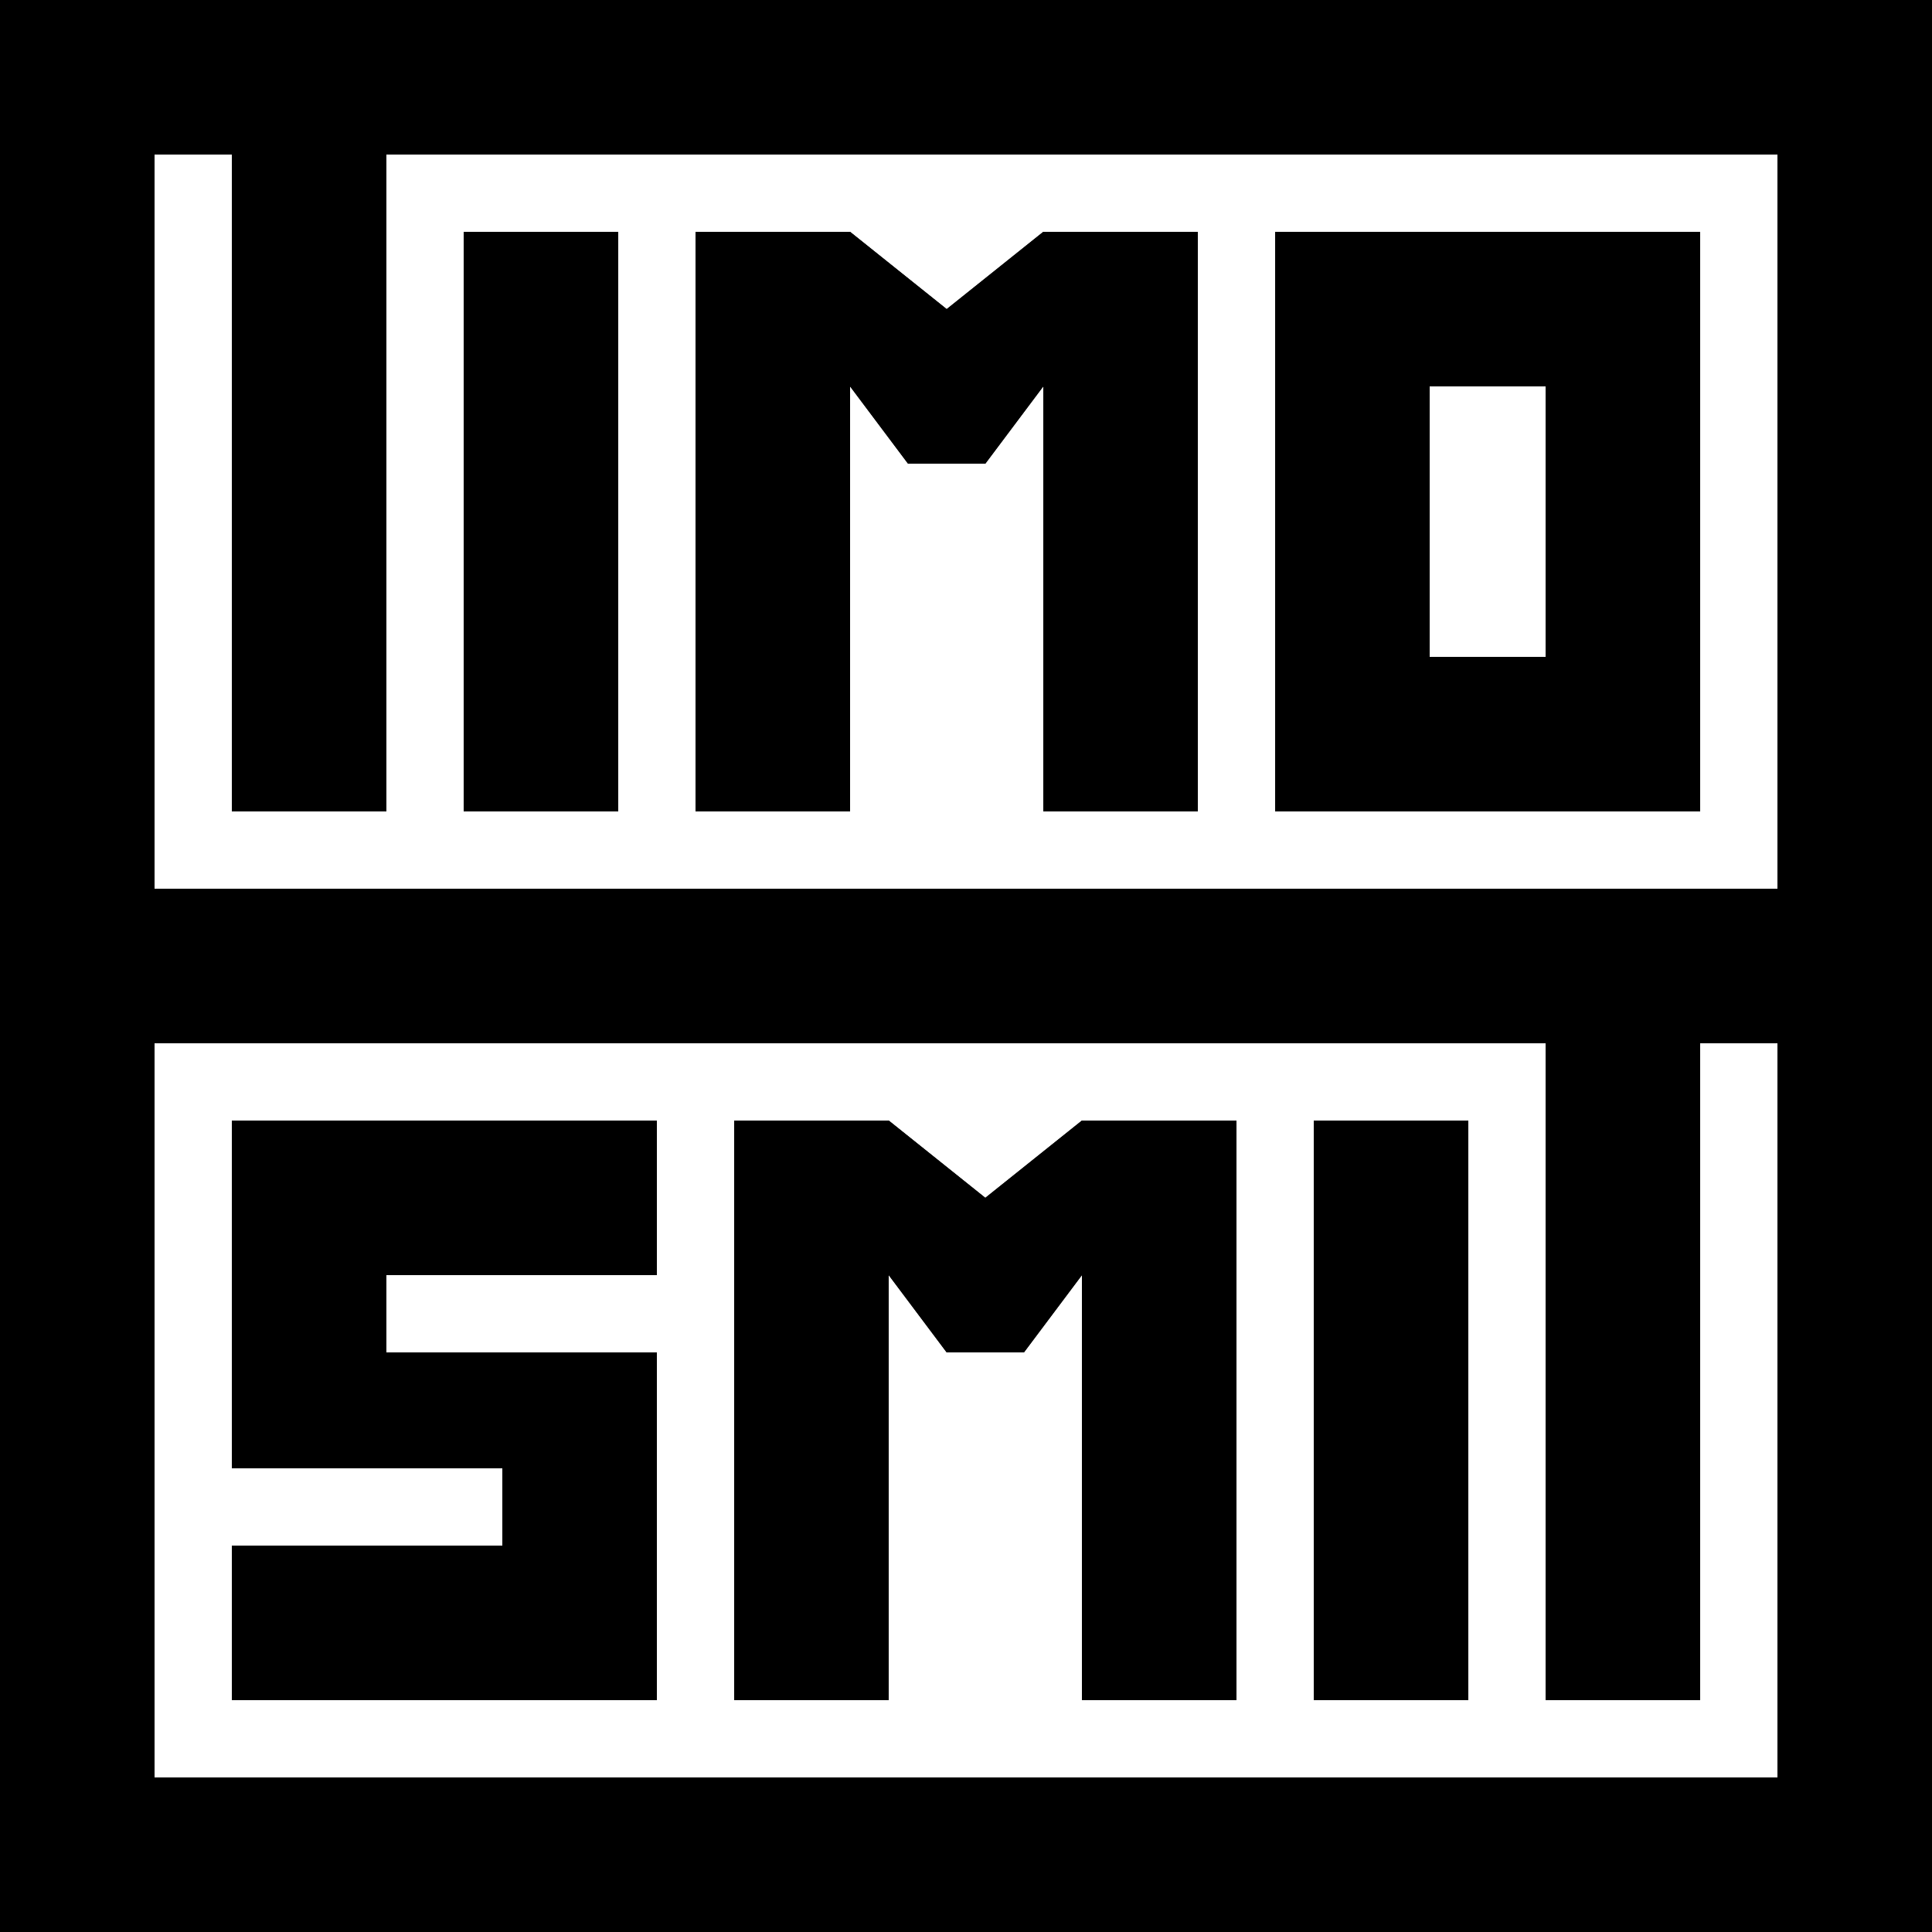 <svg width="100" height="100" viewBox="0 0 100 100" xmlns="http://www.w3.org/2000/svg">
<path fill-rule="evenodd" clip-rule="evenodd" d="M88 42V12H66V42H88ZM80 34H74V20H80V34Z" />
<path d="M62 12V42H54V20L51 24H47L44 20V42H36V12H44L49 16L54 12H62Z" />
<path d="M32 12V42H24V12H32Z" />
<path d="M64 58V88H56V66L53 70H49L46 66V88H38V58H46L51 62L56 58H64Z" />
<path d="M76 58V88H68V58H76Z" />
<path fill-rule="evenodd" clip-rule="evenodd" d="M0 100V0H100V100H0ZM8 8V46H92V8H20V42H12V8H8ZM88 42V12H66V42H88ZM62 12V42H54V20L51 24H47L44 20V42H36V12H44L49 16L54 12H62ZM32 12V42H24V12H32ZM74 34H80V20H74V34ZM8 92H92V54H88V88H80V54H8V92ZM64 58V88H56V66L53 70H49L46 66V88H38V58H46L51 62L56 58H64ZM76 58V88H68V58H76Z"  />
<path fill-rule="evenodd" clip-rule="evenodd" d="M34 58H12V76H26V80H12V88H34V70H20V66H34V58Z" />
</svg>
